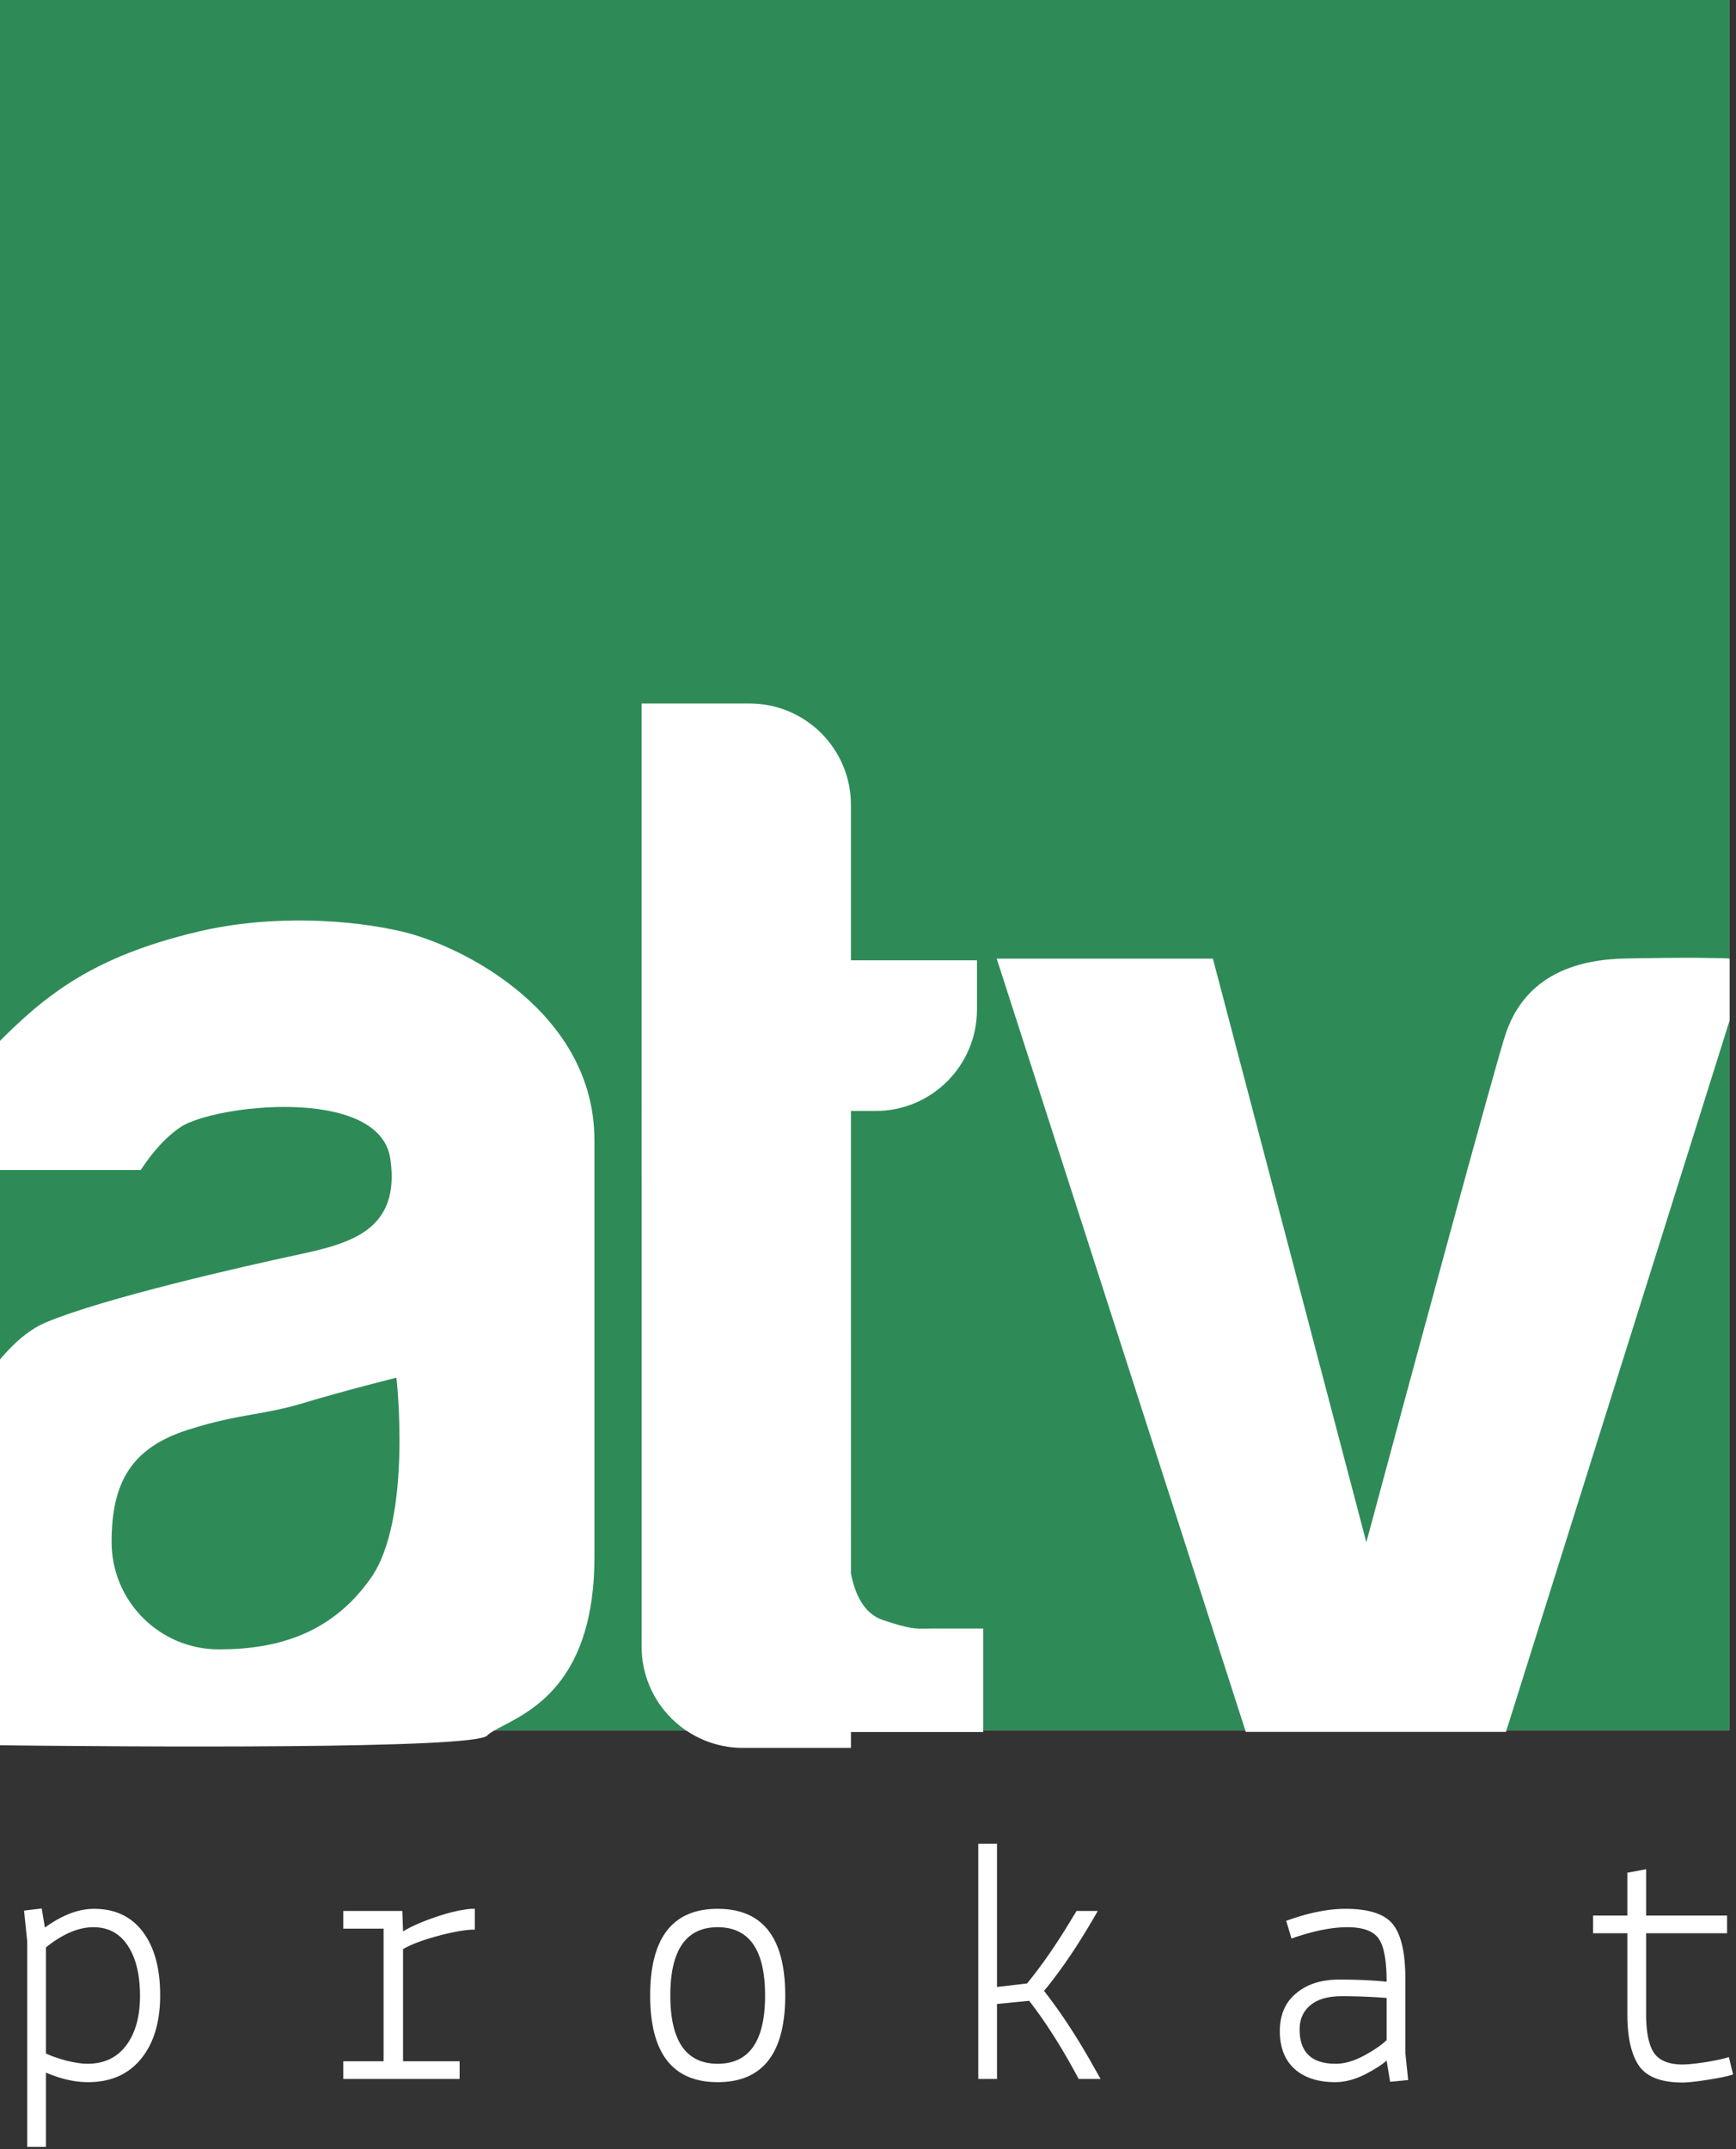 <svg width="514" height="636" fill="none" xmlns="http://www.w3.org/2000/svg"><rect width="100%" height="100%" fill="#333333" stroke="none"/><path d="M8.06 635.299V574.48l-.942-9.107 5.234-.628.942 5.653c5.095-3.699 9.945-5.548 14.55-5.548 6.212 0 11.027 2.268 14.446 6.804 3.42 4.536 5.13 10.782 5.13 18.737 0 7.956-1.885 14.237-5.653 18.842-3.769 4.606-9.003 6.909-15.702 6.909-3.908 0-8.06-.942-12.457-2.826v21.983H8.06zm33.393-44.698c0-6.211-1.187-11.131-3.56-14.76-2.372-3.699-5.791-5.548-10.258-5.548-4.396 0-9.072 1.989-14.027 5.967v31.403c1.466.698 3.455 1.396 5.967 2.094 2.582.628 4.676.942 6.28.942 4.956 0 8.794-1.814 11.515-5.443 2.722-3.629 4.083-8.514 4.083-14.655zm60.19 24.599v-5.234h11.934v-39.254h-11.934v-5.234h17.482l.209 6.071c2.233-1.396 5.374-2.791 9.421-4.187 4.048-1.396 7.607-2.233 10.677-2.512h1.152v6.176h-1.152c-2.861.209-6.42.907-10.677 2.093-4.187 1.187-7.327 2.408-9.421 3.664v33.183h16.749v5.234h-34.44zm90.862-24.704c0-17.098 6.664-25.646 19.993-25.646 13.329 0 19.994 8.548 19.994 25.646s-6.665 25.646-19.994 25.646-19.993-8.548-19.993-25.646zm19.993-20.203c-9.351 0-14.027 6.734-14.027 20.203s4.676 20.203 14.027 20.203c9.352 0 14.027-6.734 14.027-20.203s-4.675-20.203-14.027-20.203zm77.149 44.907v-69.611h5.548v42.395l8.897-1.047c4.327-5.304 8.549-11.375 12.667-18.214l1.988-3.245h6.281c-5.443 9.56-10.747 17.446-15.911 23.657 4.885 6.211 9.7 13.539 14.446 21.983l2.303 4.082h-6.49c-4.746-8.932-9.631-16.644-14.656-23.134l-9.525.942V615.2h-5.548zm105.83-4.501c2.582 0 5.374-.803 8.374-2.408 3.071-1.674 5.304-3.21 6.7-4.605v-12.457a174.859 174.859 0 00-13.19-.524c-4.187 0-7.327.908-9.421 2.722-2.093 1.745-3.14 4.117-3.14 7.118 0 6.769 3.559 10.154 10.677 10.154zm-.105 5.443c-5.094 0-9.107-1.291-12.038-3.873-2.931-2.652-4.396-6.385-4.396-11.2 0-4.816 1.605-8.549 4.815-11.201 3.21-2.722 7.467-4.083 12.771-4.083 5.304 0 9.979.21 14.027.628 0-6.21-.768-10.433-2.303-12.666-1.535-2.303-4.641-3.454-9.316-3.454-4.676 0-10.189 1.116-16.54 3.35l-1.57-5.234c6.49-2.373 12.352-3.559 17.586-3.559 6.909 0 11.585 1.535 14.027 4.605 2.443 3.071 3.664 8.445 3.664 16.121v21.983l.837 7.955-5.338.524-1.047-6.281c-1.605 1.396-3.873 2.826-6.804 4.292-2.931 1.395-5.723 2.093-8.375 2.093zm76.311-44.07v-5.233h10.154v-12.667l5.548-1.046v13.713h23.972v5.233h-23.972v23.867c0 5.304.768 9.142 2.303 11.515 1.605 2.303 4.432 3.454 8.479 3.454 1.535 0 3.908-.244 7.118-.732 3.211-.559 5.409-1.047 6.595-1.466l1.256 5.129c-1.326.489-3.768 1.012-7.327 1.571-3.49.558-6.037.837-7.642.837-6.281 0-10.572-1.64-12.875-4.92-2.303-3.35-3.455-8.409-3.455-15.178v-24.077h-10.154zM512 0H0v512h512V0z" fill="#fff"/><path d="M512 0H0v512h512V0z" fill="#2E8B57"/><path fill-rule="evenodd" clip-rule="evenodd" d="M-1.258 309.273c14.838-15.089 29.002-26.259 59.862-33.573 22.24-5.271 45.847-3.496 60.59 0 17.909 4.247 56.807 23.902 56.807 61.701v123.402c0 35.766-17.624 44.962-26.953 49.829-2.172 1.134-3.895 2.033-4.84 2.978-4.003 4.002-103.287 3.346-149.053 2.79l-9.925-88.393c3.706-9.82 14.564-30.906 28.35-36.687 17.232-7.226 58.921-16.676 74.486-20.011 15.564-3.335 30.564-7.141 27.507-28.377-3.136-21.79-52.739-16.016-62.378-9.241-5.628 3.956-9.165 9.089-10.916 11.631-.247.358-.458.666-.635.91H-3.653l2.395-36.959zM64.81 488.078c17.544 0 33.502-4.78 44.98-21.085 12.354-17.548 7.59-59.318 7.59-59.318s-14.843 3.681-27.832 7.591c-5.306 1.597-9.72 2.382-14.338 3.204-5.604.997-11.51 2.047-19.678 4.667-16.707 5.359-22.49 15.629-22.49 33.173 0 17.545 14.223 31.768 31.768 31.768zM189.964 208.18h31.984c16.569 0 30 13.431 30 30v45.989h37.315v14.585c0 16.568-13.431 30-30 30h-7.315V465.59c1.18 6.158 3.88 11.918 9.373 13.773 7.971 2.693 9.893 2.645 13.157 2.562.611-.015 1.27-.032 2.023-.032h14.619v30.643h-39.172v4.691h-31.984c-16.569 0-30-13.431-30-30V208.18z" fill="#fff"/><path d="M359.116 283.671h-64.007l73.75 228.816h77.034l66.21-210.497v-18.347c-2.525-.163-12.265-.391-31.028 0-23.455.489-31.762 12.239-35.182 22.011-2.736 7.819-28.704 103.745-41.346 150.731l-45.431-172.714z" fill="#fff"/></svg>